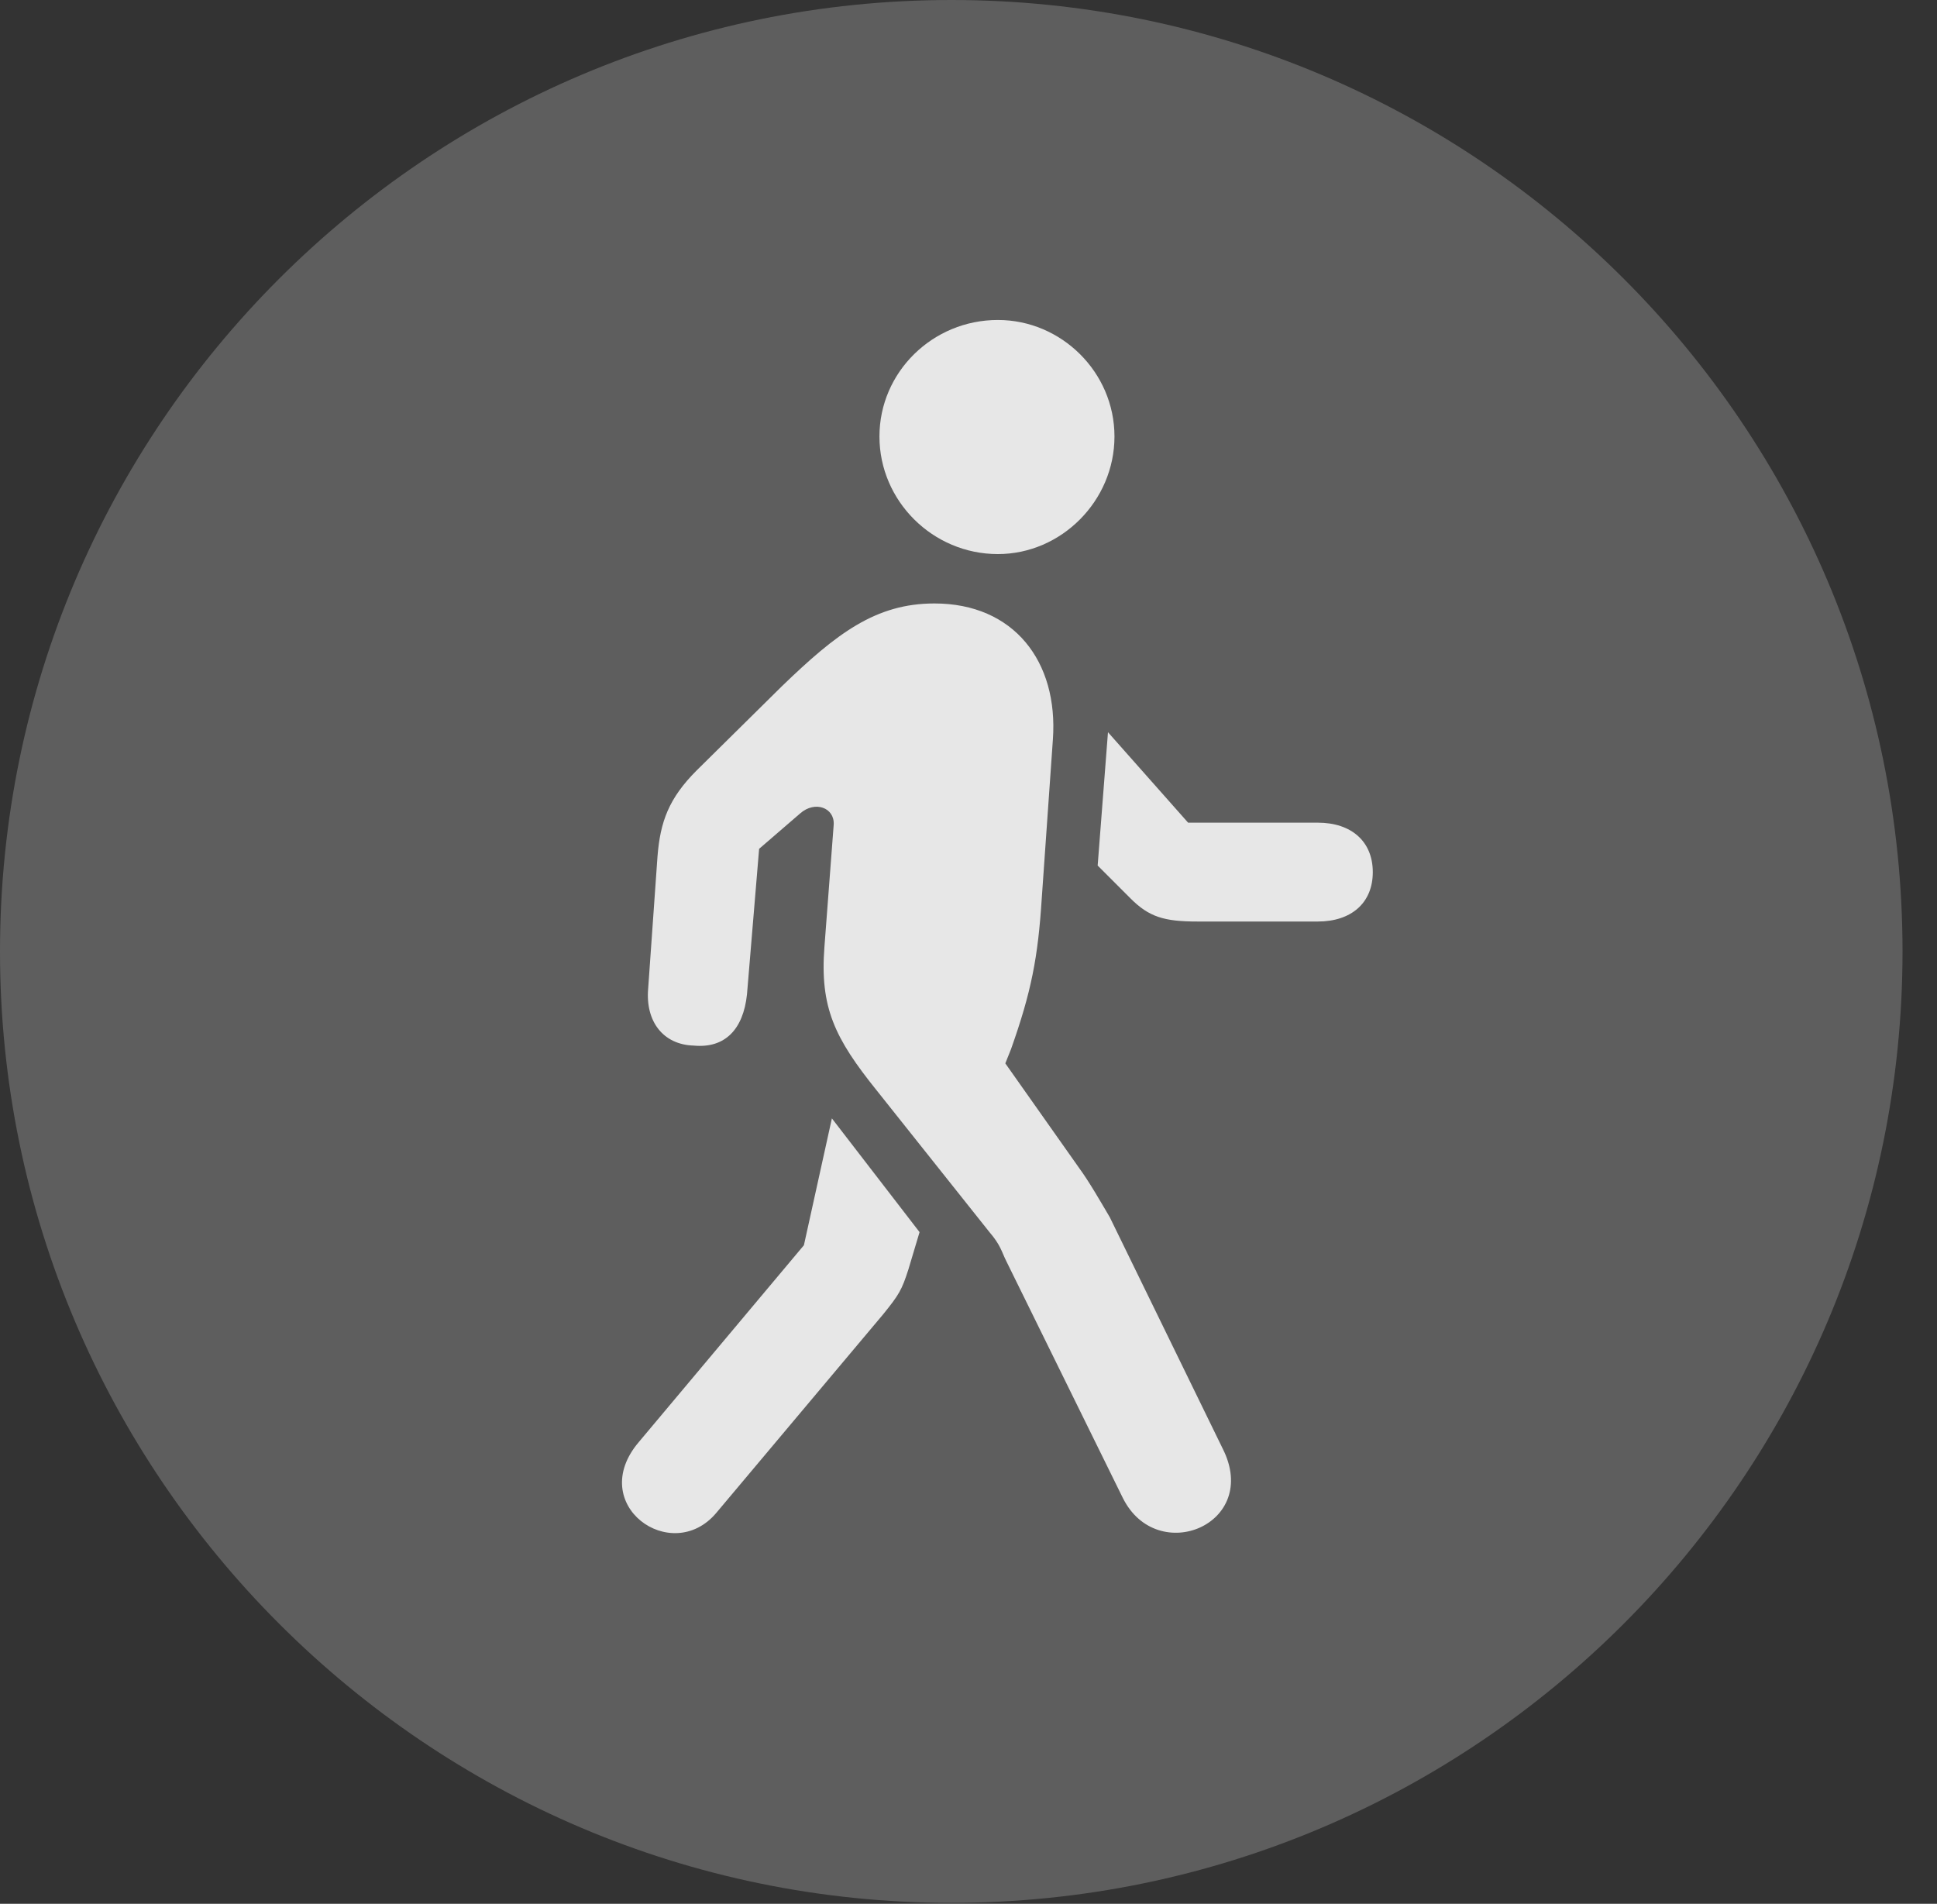 <?xml version="1.0" encoding="UTF-8"?>
<!--Generator: Apple Native CoreSVG 341-->
<!DOCTYPE svg
PUBLIC "-//W3C//DTD SVG 1.1//EN"
       "http://www.w3.org/Graphics/SVG/1.1/DTD/svg11.dtd">
<svg version="1.1" xmlns="http://www.w3.org/2000/svg" xmlns:xlink="http://www.w3.org/1999/xlink" viewBox="0 0 20.283 19.932">
 <rect x="0" y="0" width="20.283" height="19.932" fill="#333333" stroke="none"/>
 <g>
  <rect height="19.932" opacity="0" width="20.283" x="0" y="0"/>
  <path d="M9.961 19.922C15.459 19.922 19.922 15.449 19.922 9.961C19.922 4.463 15.459 0 9.961 0C4.473 0 0 4.463 0 9.961C0 15.449 4.473 19.922 9.961 19.922Z" fill="white" fill-opacity="0.212"/>
  <path d="M7.5 15.84C7.031 16.396 6.133 15.752 6.689 15.098L8.418 13.037L8.711 11.709L9.629 12.9L9.512 13.291C9.443 13.506 9.414 13.555 9.248 13.76ZM11.758 15.684L10.537 13.203C10.488 13.105 10.479 13.037 10.361 12.9L9.18 11.416C8.74 10.869 8.584 10.547 8.633 9.912L8.73 8.633C8.74 8.457 8.535 8.379 8.379 8.516L7.949 8.887L7.822 10.41C7.783 10.781 7.588 10.977 7.266 10.947C6.943 10.938 6.758 10.693 6.787 10.352L6.885 8.965C6.914 8.604 7.002 8.359 7.295 8.066L8.184 7.188C8.76 6.631 9.17 6.318 9.785 6.318C10.615 6.318 11.084 6.924 11.025 7.744L10.908 9.414C10.869 10.02 10.801 10.381 10.586 10.986L10.527 11.133L11.299 12.227C11.406 12.373 11.523 12.578 11.621 12.744L12.803 15.166C13.203 15.957 12.119 16.406 11.758 15.684ZM13.799 8.613C14.15 8.613 14.375 8.809 14.375 9.131C14.375 9.453 14.15 9.648 13.799 9.648L12.539 9.648C12.188 9.648 12.031 9.6 11.836 9.404L11.494 9.062L11.602 7.666L12.441 8.613ZM10.449 5.801C9.766 5.801 9.209 5.244 9.209 4.57C9.209 3.896 9.766 3.35 10.449 3.35C11.113 3.35 11.67 3.896 11.67 4.57C11.67 5.244 11.113 5.801 10.449 5.801Z" fill="white" fill-opacity="0.85"/>
 </g>
</svg>
